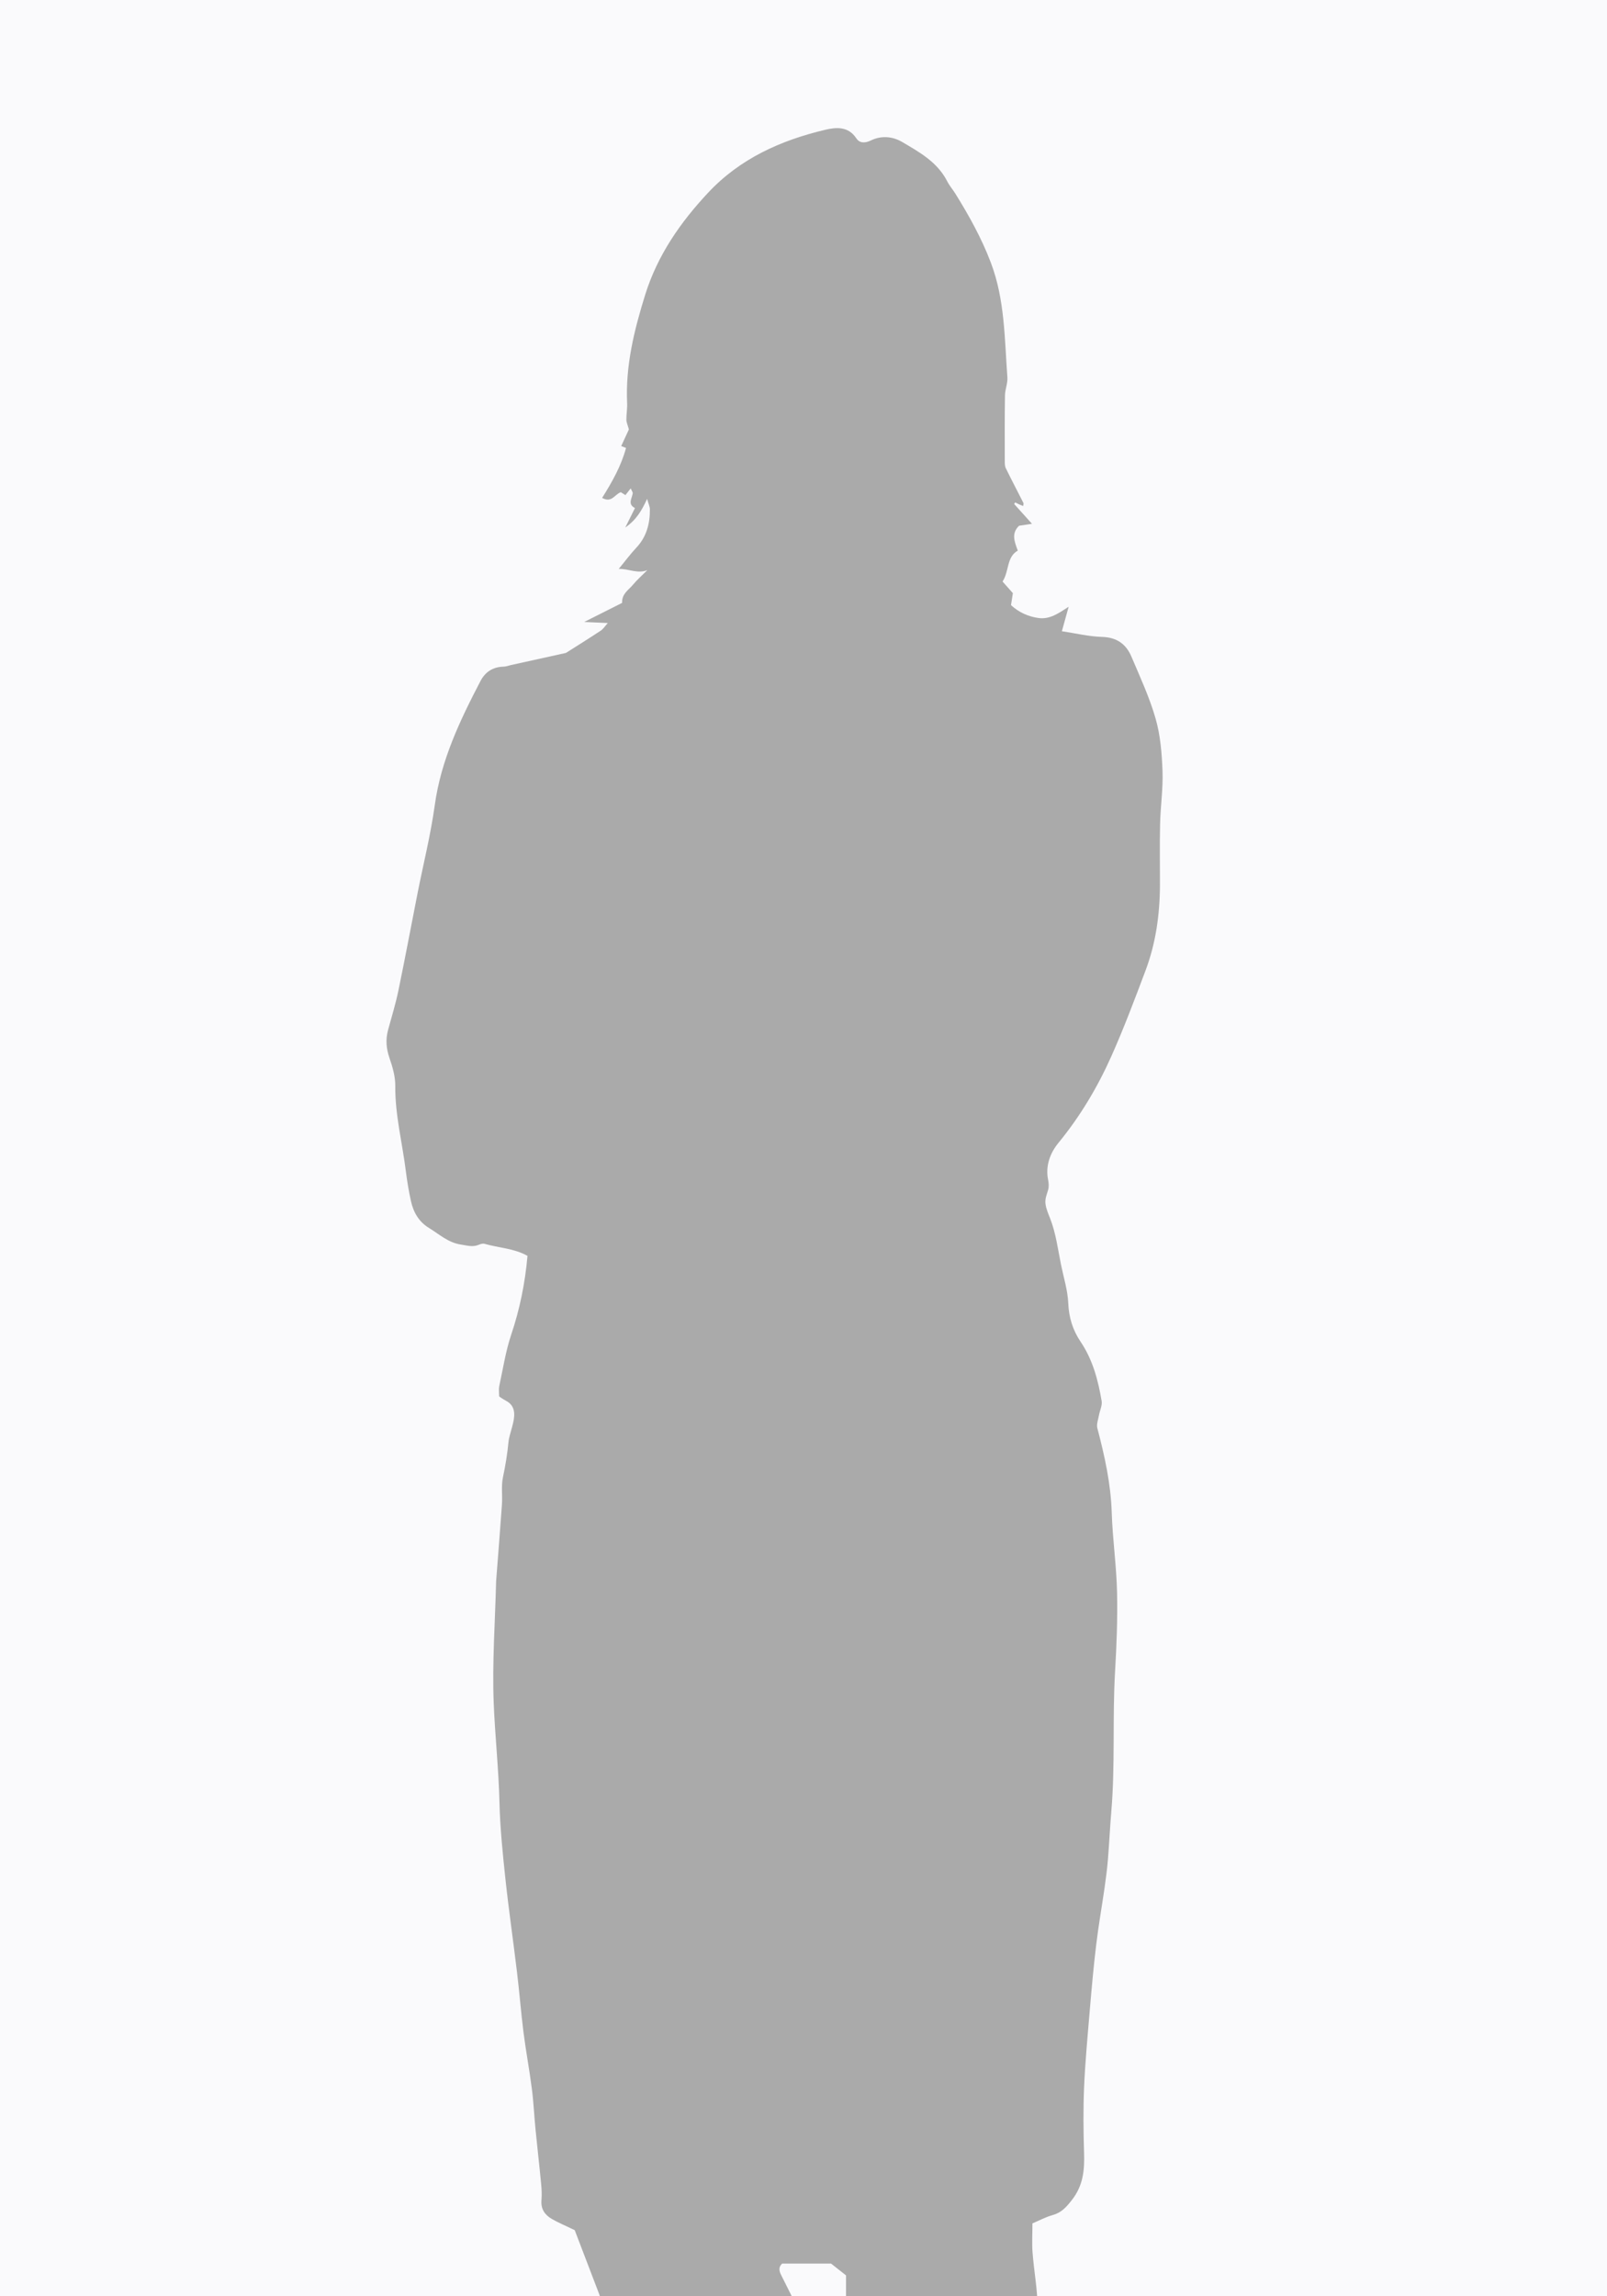 <?xml version="1.0" encoding="utf-8"?>
<!-- Generator: Adobe Illustrator 19.1.0, SVG Export Plug-In . SVG Version: 6.00 Build 0)  -->
<svg version="1.1" id="Layer_1" xmlns="http://www.w3.org/2000/svg" xmlns:xlink="http://www.w3.org/1999/xlink" x="0px" y="0px"
	 width="3200px" height="4570px" viewBox="0 0 3200 4570" enable-background="new 0 0 3200 4570" xml:space="preserve">
<g>
	<rect fill="#FAFAFC" width="3200" height="4570"/>
</g>
<path id="XMLID_38_" fill="#AAAAAA" d="M772.8,2049.7c-5.2,19.1-3.8,37.1,2.8,56.1c6.2,17.8,11.7,37,11.5,55.5
	c-0.5,57.8,14.1,113.4,21.1,170c2.5,19.8,5.8,39.6,10.1,59.1c4.9,22.2,15.6,41.2,36,53.6c20.4,12.4,38,29.2,63.6,33
	c12.1,1.8,23.2,5.5,35.2,0.5c3.6-1.5,8.2-3,11.7-2c28.6,8.2,59.4,9.1,85.6,24c-4.9,54.7-15.4,106.3-32.5,157
	c-11.1,33.1-16.3,68.1-23.8,102.4c-1.2,5.7-0.2,12-0.2,19.7c0,1.9,15,9.9,17.1,11.3c17.3,11.4,14,31.1,8.7,50.3
	c-2.9,10.7-6.4,21.2-7.2,30c-2.2,23.7-6.1,46.8-11,70.1c-3.7,17.4-0.7,36.2-2,54.3c-3.5,50-7.6,100-11.4,149.9c-0.1,1-0.2,2-0.2,3
	c-2,80.5-7.9,161.2-4.8,241.5c2.6,66.1,9.9,132.1,11.5,198.5c1.2,50,6.3,100.1,11.6,149.9c6.7,62.7,15.8,125.1,23.3,187.7
	c4.8,39.8,7.9,79.8,12.9,119.5c4.8,37.7,11.9,75.1,16.7,112.8c3.5,26.8,4.6,53.9,7.3,80.9c3.5,35.9,7.7,71.7,11.1,107.6
	c1.1,11,1.6,22.2,0.7,33.2c-1.5,17.5,6.8,29.2,20.7,37.2c13,7.5,27,13.3,45.5,22.2c15.2,39.7,32.1,83.7,48.9,127.8
	c2.1,5.6,1.9,12.4,4.9,17.3c17.7,28.4,18.2,61.4,25,92.6c10.1,47,16.5,95,28.7,141.5c25.3,96.4,58.7,190.3,95.1,283.1
	c22.8,58,44.4,116.6,65,175.5c24.9,71.2,48.6,142.9,71.7,214.7c5.8,18,9.6,37.2,10.4,56c2.3,54.7,18.2,109.9-3.5,164
	c-9.7,24.3-20.4,48.2-29.5,72.6c-21,56.2-33,114.1-74.1,159.4c-19.1,21.1-30.2,42.1-55,57.7c-45.5,28.7-93.9,51.3-146,64
	c-28.2,6.9-39.3,38.6-14.3,56.9c11.3,8.2,22.3,16.6,34.2,23.2c11,6.1,22.8,10.7,36.1,12.2c27,3,53.7-2.7,80.6-4.6
	c24-1.7,48-3.6,71.9-6.6c42.7-5.4,85.3-11.7,127.9-17.6c5-0.7,10.1-0.9,15.1-0.8c27.7,0.2,53.7-5.6,80.1-22.7c0,15-0.1,27.8,0,40.5
	c0.2,36.6,7.2,71.8,24.9,104.1c15.4,28.1,35,51.8,67.6,60.9c1,0.3,2,0.6,2.8,1.2c36.3,29.6,66.5,9.2,94.5-13.4
	c20.1-16.3,38.1-35.6,55-55.3c30.7-35.7,32.5-78.9,27.4-122.9c-4.8-41.7-11-83.3-16.5-125c-2.1-15.9-4-31.8-6.1-47.7
	c-3.9-29.8-6.3-59.9-12.4-89.2c-6.3-30.5-11.3-60.2-6.4-91.6c3.2-20.7,2.6-42.5,0.6-63.5c-5.1-53.5,7.8-103.9,24.2-153.8
	c13.8-42.1,29.5-83.6,41.6-126.2c27.4-95.6,53.1-191.7,79.5-287.5c26.2-94.9,41.7-192.1,59.5-288.8c4.3-23.6,5.6-47.9,6.6-71.9
	c2.6-60.3,6.1-120.7,5.8-181c-0.2-36.9-7.3-73.8-10.1-110.7c-1.4-18-0.2-36.2-0.2-57.8c12.8-5.4,26-12.6,40.1-16.5
	c17.7-4.9,27.5-16,38.6-30.3c22.4-28.6,25.2-59.5,24.1-93.4c-1.4-43.4-1.8-86.9,0-130.2c2.2-51.1,7-102,11.3-153
	c3.7-43.9,7.6-87.9,12.9-131.6c4.5-37.7,11.2-75.2,16.6-112.8c2.7-18.8,5.1-37.7,6.7-56.6c2.6-32,4.1-64.1,6.8-96.1
	c7.8-92.5,2-185.4,7.4-277.8c3.1-52.4,5.1-104.7,4-156.8c-1.1-53.1-8.9-106.1-10.6-159.1c-1.8-57.8-14.1-113.2-28.7-168.6
	c-2-7.7,1.7-16.9,3.2-25.4c1.7-9.6,6.9-19.6,5.4-28.5c-7.1-41.8-17.8-82.4-42.1-118.3c-15.4-22.9-23.2-47.9-24.4-76.4
	c-1.1-25.7-9.2-51.1-14.4-76.6c-6.2-30.6-10.2-62.9-21.7-92.1c-3.7-9.4-7.9-18.9-9.2-29c-0.6-4.9-0.1-9.1,0.8-13.2
	c1.1-4.6,2.9-9.1,4.3-14.2c1.9-6.6,1.4-13.8,0.1-20.5c-5.6-27.3,3.8-53,20.3-73.2c43.2-52.6,77.7-110.4,105.3-172
	c25-55.9,46.6-113.4,68.2-170.8c20.8-55,28.7-112.6,28.9-171.3c0.1-40.4-0.7-80.8,0.3-121.1c0.8-35.1,6.1-70.3,4.8-105.3
	c-1.3-34.9-4.2-70.7-13.7-104c-12.1-42.3-30.9-82.8-48.2-123.5c-10.6-25.1-29.3-38.5-58.6-39.3c-26.7-0.8-53.2-7.3-79.9-11.3
	c4.8-17.4,9.1-33.1,13.5-48.7c-19.6,12.6-37.3,25.6-60.1,22.4c-19.9-2.8-38.5-10.8-54.7-25.6c1.2-7.8,2.4-15.4,3.7-23.9
	c-7-7.9-14.3-16.1-20.5-23.1c13.5-21,7.6-48.6,30.3-61.6c-7.1-18.9-12.9-34.5,2.5-49.4c6.4-1,14.2-2.2,25.8-3.9
	c-13.3-14.7-24.4-27.1-35.5-39.4c0.7-1.1,1.3-2.2,2-3.2c2.6,1.3,5.2,2.7,7.9,3.9c2.6,1.2,5.2,2.1,8,3.3c0.3-2.5,1.2-4.6,0.6-5.9
	c-11.7-23.2-23.8-46.1-35.2-69.4c-2.1-4.3-2-9.8-2-14.8c-0.1-43.4-0.3-86.8,0.4-130.2c0.2-11.9,5.6-24,4.8-35.6
	c-5.7-76.9-4.9-154.8-33-228.6c-18.3-48.3-43.2-93.1-70.3-136.7c-5.3-8.6-12.1-16.3-16.6-25.2c-19.5-38.1-54.9-57.7-89.6-78.1
	c-19.7-11.6-42.2-12.9-62.2-3.1c-12.7,6.2-23,5-29-4c-16.2-24.8-41-22.2-62-17.2c-88.4,20.9-169.6,57.3-233,125
	c-55.5,59.2-101.1,124.8-125.6,203.5c-21.9,70.3-39.4,141.1-35.9,215.6c0.5,11-1.6,22.1-1.5,33.2c0.1,5.3,2.7,10.5,5,19.1
	c-4,8.6-9.4,20.4-15.3,33.1c3.4,1.3,5.9,2.3,9.6,3.7c-9.4,35.2-27.4,67.3-47.6,99.4c19.3,10.9,25-7.3,37.3-11.3
	c2.3,1.5,5.6,3.5,9.1,5.8c2.9-3.7,6.1-7.8,10.5-13.4c2.1,5,4.4,7.7,4,10c-1.6,10.4-10.6,21.3,4.5,29.2c-5.8,11.6-11,22.1-19.3,38.7
	c22.6-15.9,32.4-33.3,43.5-57c2.9,10.6,5.4,15.4,5.5,20.3c0.3,28.9-6.6,55.3-27.2,77.1c-11.7,12.4-21.8,26.2-34.9,42
	c20.1-0.6,37.1,10.2,57.1,2.4c-9.7,9.7-20.1,18.7-28.8,29.2c-8.5,10.3-22.3,17.7-21.5,36c-24.4,12.3-49.8,25.1-75.5,38
	c13.8,0.6,28.5,1.3,47,2.1c-5.8,6.4-9.2,12-14.1,15.2c-24.3,16-48.9,31.4-69.3,44.3c-39.4,8.7-74.5,16.5-109.7,24.2
	c-4.8,1.1-9.6,3-14.4,3.1c-21,0.5-36.3,10.1-46,28.6c-41,78.5-78.8,157.8-91.1,247.4c-8.1,58.4-22.5,115.9-34,173.8
	c-12.8,64.8-24.9,129.8-38.3,194.5C787.9,1997.6,780,2023.6,772.8,2049.7z M1557.4,4505.1c33.7,0,67.7,0,97.5,0
	c12.6,9.9,22.1,17.4,29.8,23.5c0,57.7,0.1,111.1-0.1,164.5c0,4.9,0,11.3-2.8,14.5c-11.4,12.9-9.1,28.2-9.1,43.1
	c-0.1,120,0,240-0.2,360c0,8.3-1,16.6-1.6,24.9c-6.9-6-9.6-12.1-9.8-18.4c-0.7-15.1,0.2-30.3-0.5-45.4c-0.4-7.8-0.4-17.2-4.5-23
	c-8-11-7.5-22.5-7.5-34.6c0-14.1,0-28.2,0-43.2c-20-19.7-18.3-19.5-15.3-43.7c3.7-29.5,10.5-61,4.1-88.8c-6.2-26.8-3.5-51-1.4-76.5
	c0.5-5.9,0.5-12.2-0.9-18c-7.6-31.8-14.9-63.8-24.1-95.1c-5.3-17.8-13.4-34.8-21.3-51.7c-10.9-23.4-22.8-46.4-34.3-69.5
	C1551.5,4519.9,1549.8,4512.4,1557.4,4505.1z"/>
</svg>
